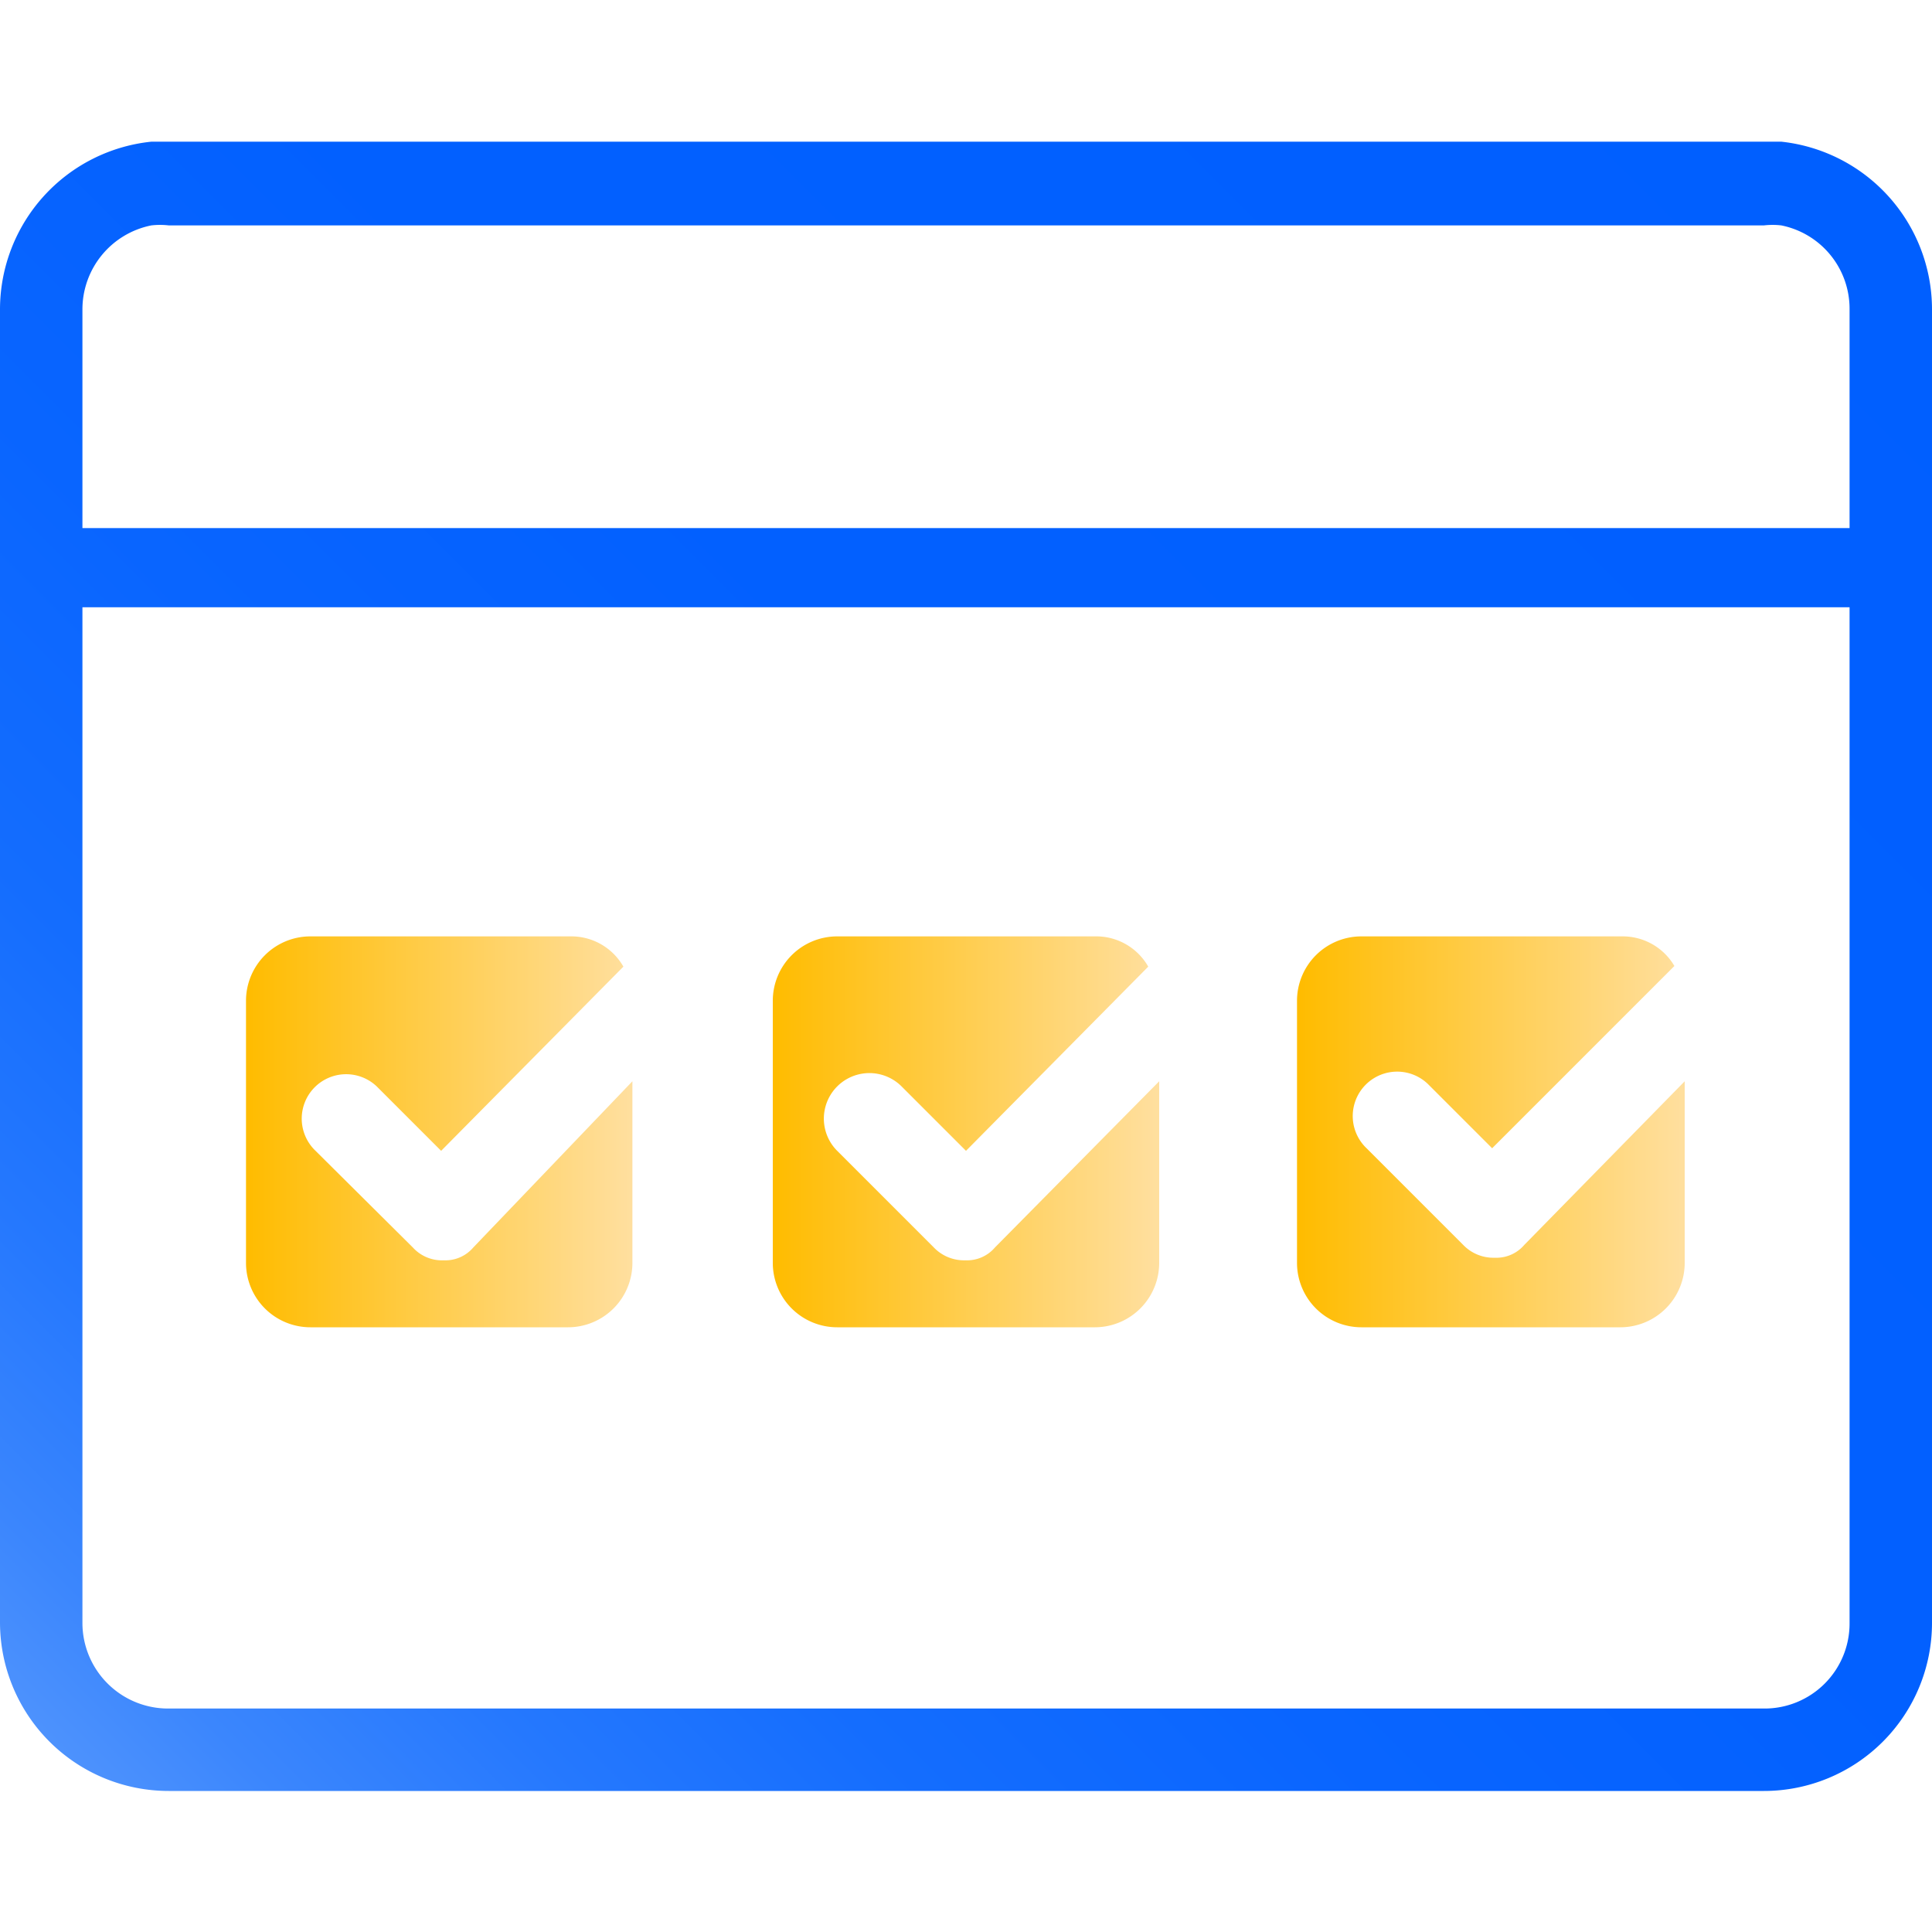 <svg id="Layer_1" data-name="Layer 1" xmlns="http://www.w3.org/2000/svg" xmlns:xlink="http://www.w3.org/1999/xlink" viewBox="0 0 30 30"><defs><style>.cls-1{fill:url(#linear-gradient);}.cls-2{fill:url(#linear-gradient-2);}.cls-3{fill:url(#linear-gradient-3);}.cls-4{fill:url(#linear-gradient-4);}</style><linearGradient id="linear-gradient" x1="0.02" y1="29.98" x2="29.52" y2="0.48" gradientUnits="userSpaceOnUse"><stop offset="0" stop-color="#6ba6fc"/><stop offset="0.04" stop-color="#5698fd"/><stop offset="0.11" stop-color="#3b86fd"/><stop offset="0.19" stop-color="#2578fe"/><stop offset="0.28" stop-color="#146dfe"/><stop offset="0.4" stop-color="#0965ff"/><stop offset="0.56" stop-color="#0260ff"/><stop offset="1" stop-color="#005fff"/></linearGradient><linearGradient id="linear-gradient-2" x1="3.84" y1="17.57" x2="9.82" y2="17.57" gradientUnits="userSpaceOnUse"><stop offset="0" stop-color="#ffbc00"/><stop offset="1" stop-color="#ffdf9f"/></linearGradient><linearGradient id="linear-gradient-3" x1="20.18" y1="17.57" x2="26.16" y2="17.57" xlink:href="#linear-gradient-2"/><linearGradient id="linear-gradient-4" x1="12.01" y1="17.57" x2="17.99" y2="17.57" xlink:href="#linear-gradient-2"/></defs><path class="cls-1" d="M27.66,2.2H2.35A2.62,2.62,0,0,0,0,4.8V25.2a2.62,2.62,0,0,0,2.62,2.61H27.39A2.61,2.61,0,0,0,30,25.2V4.8A2.62,2.62,0,0,0,27.66,2.2Zm1.06,23a1.32,1.32,0,0,1-1.33,1.33H2.62A1.33,1.33,0,0,1,1.28,25.2V9.43H28.72Zm0-17H1.28V4.8A1.33,1.33,0,0,1,2.35,3.5a1.18,1.18,0,0,1,.27,0H27.39a1.18,1.18,0,0,1,.27,0,1.32,1.32,0,0,1,1.06,1.3Z"/><path class="cls-2" d="M9.82,16.79v2.82a1,1,0,0,1-1,1h-4a1,1,0,0,1-1-1V15.54a1,1,0,0,1,1-1H8.86a.93.93,0,0,1,.82.47L6.85,17.87l-1-1a.67.67,0,0,0-.95,1l1.51,1.5a.61.61,0,0,0,.48.2.57.57,0,0,0,.46-.2Z"/><path class="cls-3" d="M26.16,16.79v2.82a1,1,0,0,1-1,1H21.14a1,1,0,0,1-1-1V15.54a1,1,0,0,1,1-1h4.05A.93.93,0,0,1,26,15l-2.83,2.83-1-1a.67.67,0,1,0-.95,1l1.5,1.5a.65.65,0,0,0,.49.2.57.57,0,0,0,.46-.2Z"/><path class="cls-4" d="M18,16.79v2.82a1,1,0,0,1-1,1H13a1,1,0,0,1-1-1V15.54a1,1,0,0,1,1-1h4a.93.93,0,0,1,.83.47L15,17.87l-1-1a.67.67,0,1,0-1,1l1.5,1.5a.65.65,0,0,0,.49.2.57.57,0,0,0,.46-.2Z"/></svg>